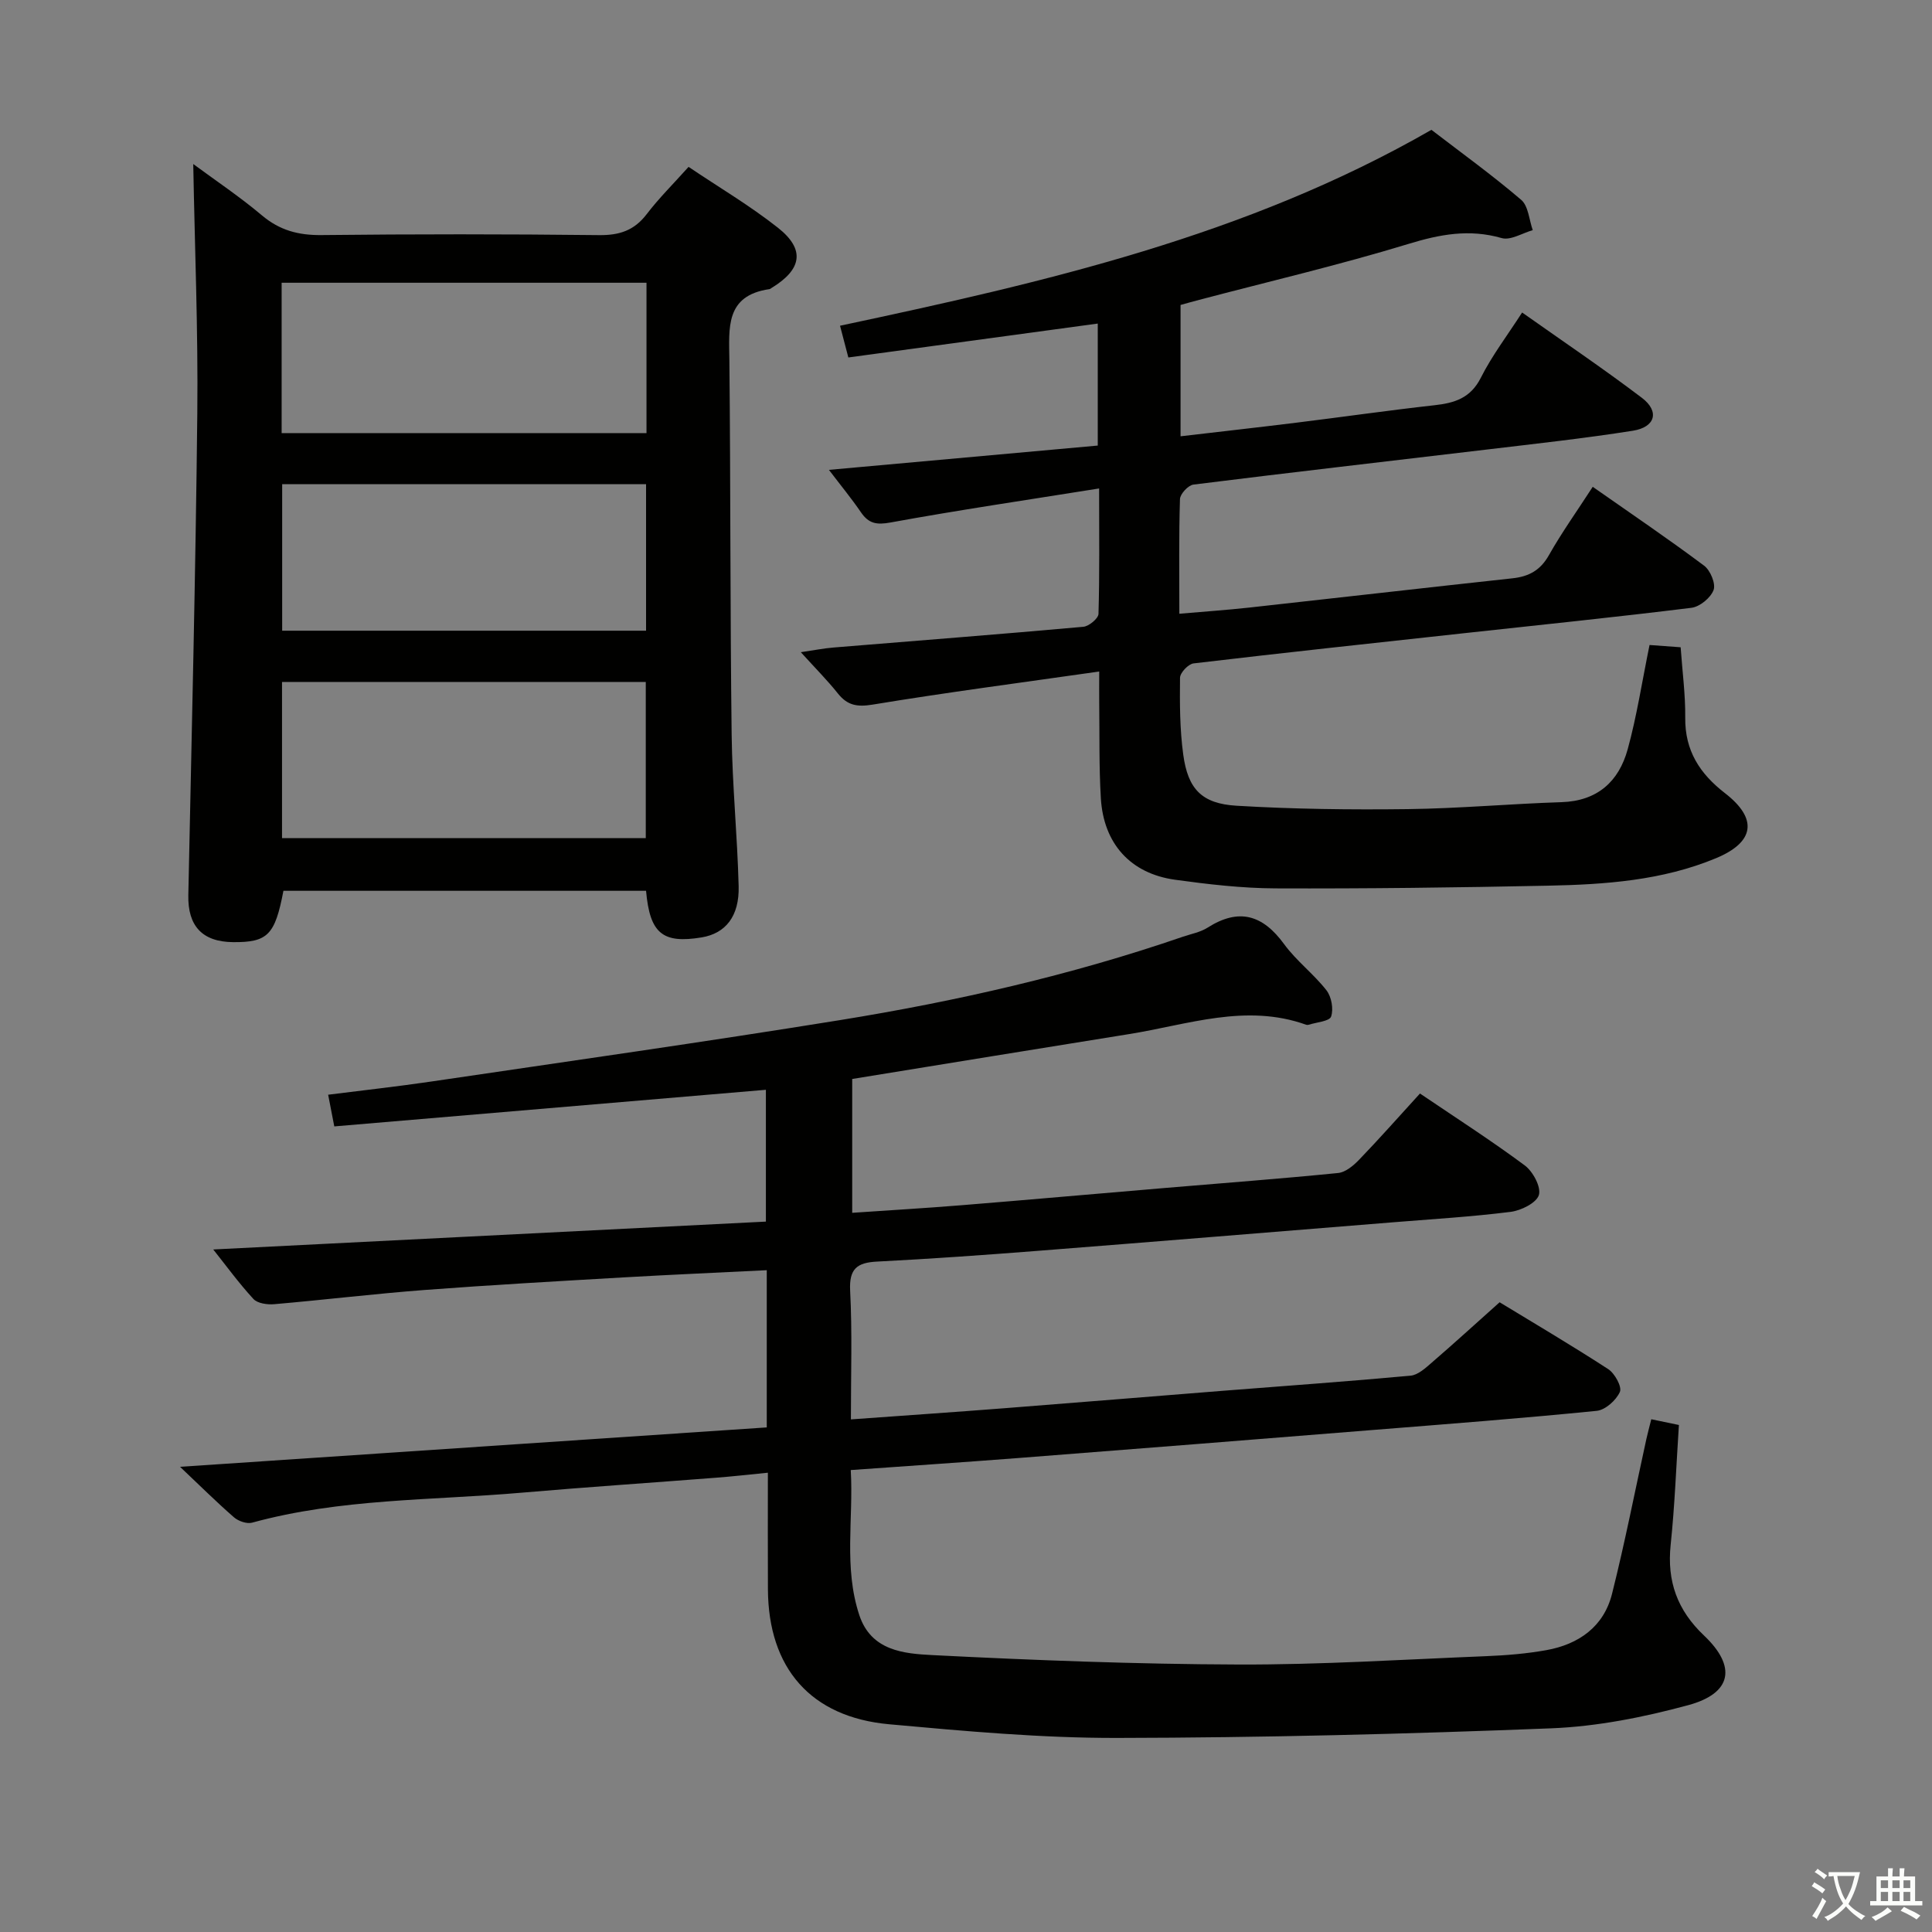 <svg enable-background="new 0 0 400 400" viewBox="0 0 400 400" xmlns="http://www.w3.org/2000/svg"><rect x="0" y="0" width="400" height="400" fill="#808080" stroke="none"/><path d="m377.9 391.2c-.2.3-.4.5-.6.8-.7-.6-1.4-1-2.2-1.5.2-.3.4-.5.5-.8.6.4 1.4.8 2.3 1.5zm-1.8 6.1c-.2-.2-.5-.4-.9-.6.4-.6.8-1.2 1.2-1.9s.7-1.3.9-1.9c.3.3.5.5.8.7-.7 1.3-1.4 2.6-2 3.7zm2.2-9c-.3.3-.5.5-.6.8-.6-.6-1.3-1.1-2-1.5.3-.3.5-.5.6-.7.6.5 1.3.9 2 1.4zm.3.2v-.9h2 4.5c-.3 1.3-.6 2.5-1 3.6s-.9 2.1-1.4 3c.4.5 1 1 1.6 1.4s1.2.8 1.9 1.1c-.3.2-.5.4-.8.8-.4-.3-1-.7-1.6-1.2s-1.2-1.1-1.6-1.6c-.5.6-1.1 1.1-1.7 1.6s-1.4.9-2.1 1.4c-.1-.3-.3-.5-.7-.8.6-.2 1.2-.5 1.9-1s1.4-1.1 2-1.8c-.5-.8-.9-1.6-1.2-2.5s-.6-2-.8-3.2c-.4.1-.7.1-1 .1zm2.5 2.7c.3 1 .7 1.7 1 2.2.3-.5.6-1.1 1-2s.6-1.9.9-3h-3.2-.4c.1.9.3 1.8.7 2.8z" fill="#fbfcfa"/><path d="m396.5 388.5v1.5 3.6h1.5v.9c-.4 0-1 0-1.7 0h-7.9c-.5 0-.9 0-1.2 0v-.9h1.3v-3.5c0-.7 0-1.2 0-1.6h2.4c0-.8 0-1.4 0-1.7h1c0 .3-.1.8-.1 1.7h1.5c0-.8 0-1.4 0-1.7h1c0 .3-.1.9-.1 1.7zm-8.2 9.2c-.2-.3-.5-.5-.8-.8.8-.3 1.4-.6 1.9-.9s1-.7 1.4-1.1c.3.3.6.5.9.8-1.6 1-2.8 1.6-3.4 2zm2.6-6.8v-1.6h-1.5v1.6zm0 2.7v-1.9h-1.5v1.9zm2.4-2.7v-1.6h-1.5v1.6zm0 2.7v-1.9h-1.5v1.9zm.2 2 .7-.8c.4.2.9.5 1.6.8s1.3.7 1.8 1c-.3.3-.5.5-.8.8-.4-.3-1.5-1-3.3-1.8zm2-4.7v-1.6h-1.4v1.6zm0 2.7v-1.9h-1.4v1.9z" fill="#fbfcfa"/><g fill="#010100"><path d="m176.17 293.87c11.07-.8 21.49-1.51 31.89-2.32 15.08-1.17 30.15-2.42 45.23-3.61 12.92-1.02 25.84-1.93 38.74-3.12 1.56-.14 3.13-1.6 4.44-2.74 4.54-3.91 8.97-7.96 14.01-12.46 6.75 4.11 14.73 8.81 22.48 13.84 1.36.88 2.89 3.67 2.42 4.72-.77 1.73-3.01 3.74-4.8 3.92-15.38 1.54-30.79 2.72-46.2 3.95-24.52 1.97-49.04 3.92-73.56 5.82-11.26.87-22.54 1.62-34.68 2.49.59 10.08-1.5 20.14 1.77 30.03 2.45 7.41 9.25 7.98 15.13 8.28 21.09 1.07 42.22 1.88 63.34 1.95 17.12.06 34.24-1.04 51.35-1.73 4.15-.17 8.32-.51 12.4-1.24 6.71-1.2 11.91-4.85 13.62-11.65 2.67-10.61 4.76-21.36 7.11-32.05.28-1.26.62-2.5 1.02-4.11 2.04.42 3.78.78 5.72 1.19-.55 8.36-.85 16.63-1.71 24.83-.79 7.53 1.39 13.53 6.9 18.75 6.8 6.44 5.81 11.96-3.24 14.42-9.23 2.5-18.85 4.42-28.37 4.8-29.93 1.18-59.89 1.94-89.84 1.99-15.76.03-31.55-1.4-47.26-2.83-16.25-1.48-25.01-11.64-25.09-27.95-.04-7.8-.01-15.59-.01-24.13-3.87.38-7.27.77-10.67 1.03-13.42 1.05-26.84 1.94-40.25 3.1-18.66 1.62-37.56 1.19-55.86 6.21-1.09.3-2.84-.31-3.75-1.1-3.64-3.17-7.07-6.58-11.17-10.46 41.15-2.77 81.28-5.46 121.47-8.16 0-11.06 0-21.5 0-32.55-9.99.5-19.73.92-29.47 1.48-13.77.8-27.55 1.57-41.3 2.61-10.42.79-20.8 2.05-31.22 2.95-1.42.12-3.44-.16-4.29-1.08-3-3.25-5.62-6.86-8.32-10.25 38.18-1.93 76.11-3.84 114.42-5.77 0-9.37 0-18.4 0-27.29-29.8 2.53-59.4 5.04-89.36 7.58-.42-2.2-.78-4.06-1.27-6.56 7.25-.92 14.28-1.69 21.27-2.72 28.23-4.17 56.49-8.17 84.66-12.72 24.1-3.9 47.89-9.31 71.03-17.27 1.73-.59 3.63-.93 5.13-1.89 6.49-4.12 11.41-2.64 15.83 3.42 2.53 3.47 6.11 6.16 8.76 9.55 1.05 1.34 1.51 3.89.97 5.45-.34.99-3.03 1.17-4.67 1.7-.15.05-.35.04-.5-.01-12.49-4.47-24.52 0-36.67 1.94-19.01 3.04-38.01 6.16-57.31 9.29v27.71c7.56-.52 15.1-.96 22.62-1.57 14.08-1.14 28.14-2.4 42.21-3.58 11.92-1.01 23.86-1.9 35.76-3.09 1.55-.15 3.2-1.54 4.38-2.77 4.15-4.31 8.11-8.79 12.58-13.69 7.29 4.94 14.67 9.67 21.7 14.89 1.69 1.26 3.41 4.47 2.92 6.12-.5 1.64-3.67 3.21-5.83 3.49-8.08 1.02-16.22 1.5-24.34 2.16-24.51 1.98-49.03 3.99-73.54 5.91-11.11.87-22.22 1.66-33.35 2.23-4.11.21-5.75 1.49-5.54 5.96.45 8.61.16 17.27.16 26.71z"/><path d="m227.56 101.13c-15.07 2.41-29.15 4.48-43.15 7.04-2.93.54-4.56.24-6.17-2.12-1.94-2.84-4.14-5.51-6.62-8.77 18.91-1.71 37.16-3.36 55.66-5.03 0-8.67 0-16.75 0-25.26-17.24 2.35-34.29 4.66-51.64 7.02-.61-2.32-1.13-4.32-1.72-6.57 42.24-8.99 84.12-18.54 122.44-40.56 6.12 4.7 12.56 9.35 18.58 14.49 1.5 1.28 1.64 4.14 2.4 6.28-2.16.61-4.6 2.17-6.44 1.64-6.72-1.93-12.8-.78-19.36 1.23-14.27 4.35-28.83 7.76-43.26 11.56-1.27.33-2.54.69-3.86 1.06v27.19c8.18-.96 16.06-1.84 23.91-2.81 9.56-1.18 19.09-2.55 28.66-3.62 4.17-.46 7.47-1.47 9.6-5.69 2.3-4.57 5.45-8.7 8.55-13.51 8.43 5.96 16.78 11.59 24.8 17.67 3.69 2.8 2.8 6.07-1.88 6.81-10 1.58-20.07 2.68-30.13 3.88-20.28 2.42-40.58 4.73-60.85 7.27-1.08.14-2.75 1.94-2.78 3.01-.24 7.64-.13 15.28-.13 23.73 5.09-.44 9.8-.77 14.49-1.28 18.17-2 36.33-4.09 54.5-6.06 3.38-.37 5.75-1.65 7.51-4.76 2.68-4.74 5.86-9.19 9.09-14.18 7.94 5.56 15.63 10.77 23.06 16.33 1.29.96 2.44 3.73 1.96 5.03-.6 1.62-2.86 3.48-4.59 3.69-15.67 1.94-31.38 3.54-47.08 5.26-18.67 2.04-37.35 4.04-56 6.25-1.08.13-2.79 1.93-2.8 2.98-.06 5.31-.05 10.67.67 15.92.97 7.11 3.82 10.14 11.05 10.57 11.77.7 23.6.85 35.39.7 10.63-.13 21.24-1.1 31.87-1.44 7.44-.24 11.86-4.27 13.7-10.93 1.89-6.86 2.96-13.94 4.53-21.61 1.8.13 3.99.29 6.44.47.35 5.03 1 9.81.95 14.58-.08 6.82 3.01 11.59 8.22 15.62 6.83 5.28 6.2 10.13-1.87 13.48-11.08 4.61-22.91 5.44-34.73 5.68-18.81.39-37.63.63-56.44.56-6.95-.03-13.93-.84-20.82-1.79-9.2-1.28-14.78-7.45-15.35-16.85-.4-6.64-.25-13.32-.34-19.98-.02-1.78 0-3.56 0-6.28-16.15 2.31-31.57 4.32-46.9 6.85-3.24.53-5.23.17-7.21-2.31-2.16-2.71-4.62-5.18-7.67-8.54 2.8-.41 4.79-.81 6.8-.97 17.23-1.42 34.46-2.74 51.68-4.29 1.17-.1 3.12-1.72 3.15-2.67.24-8.17.13-16.31.13-25.97z"/><path d="m40.01 33.96c4.51 3.34 9.59 6.73 14.23 10.64 3.68 3.1 7.56 4.12 12.31 4.07 19.16-.21 38.32-.21 57.48.01 4.21.05 7.28-.96 9.86-4.34 2.51-3.29 5.48-6.23 8.67-9.79 6.26 4.22 12.69 8.01 18.5 12.6 5.69 4.49 4.99 8.63-1.32 12.47-.14.09-.28.22-.43.24-9.21 1.33-8.37 8.06-8.3 14.78.26 25.82.15 51.64.47 77.46.13 10.46 1.18 20.91 1.45 31.37.16 6.26-2.72 9.79-7.67 10.61-8.07 1.33-10.72-.81-11.5-9.65-25 0-50.04 0-75.08 0-1.74 9.15-3.25 10.69-10.44 10.63-6.37-.06-9.38-3.36-9.25-9.72.69-33.28 1.51-66.55 1.86-99.83.18-17.09-.53-34.19-.84-51.55zm18.38 107.23v32.33h75.31c0-10.99 0-21.57 0-32.33-25.19 0-50.08 0-75.31 0zm75.46-82.65c-25.49 0-50.52 0-75.54 0v31.13h75.54c0-10.46 0-20.58 0-31.13zm-75.43 41.71v30.33h75.34c0-10.27 0-20.18 0-30.33-25.13 0-50.03 0-75.34 0z"/></g></svg>